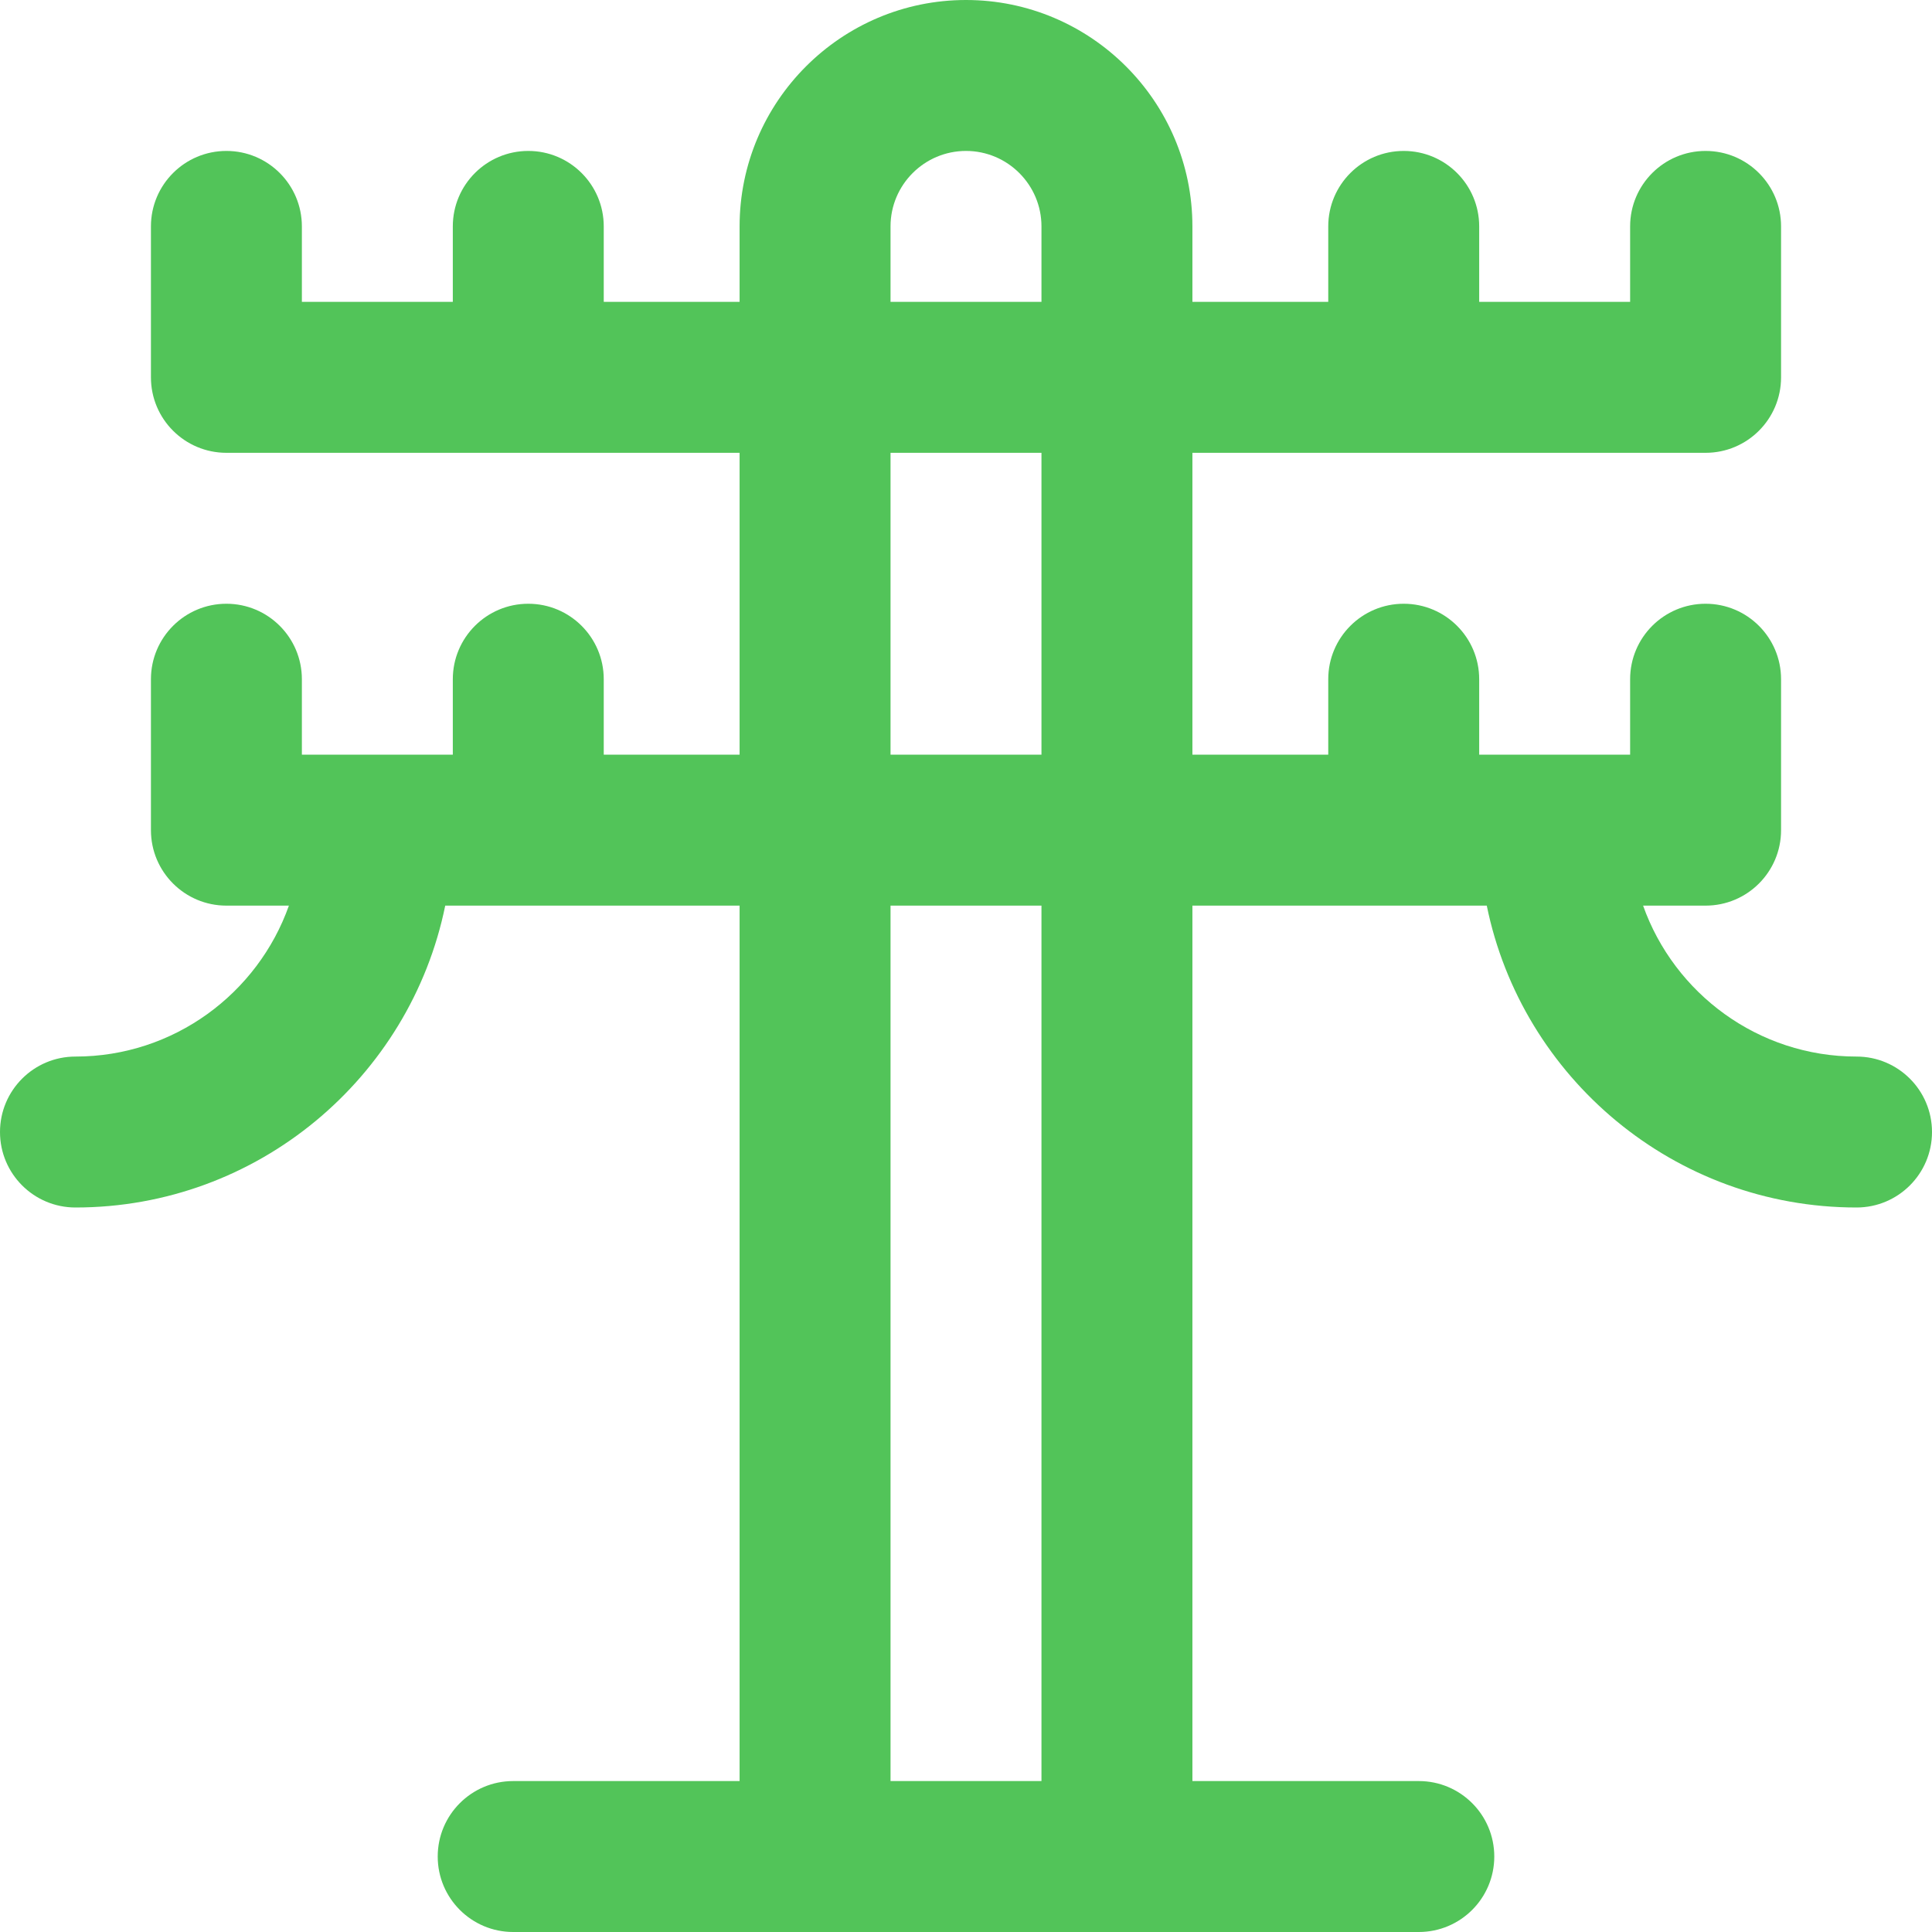 <svg width="80" height="80" viewBox="0 0 80 80" fill="none" xmlns="http://www.w3.org/2000/svg">
<g clip-path="url(#clip0_2801_3419)">
<path d="M76.875 43.75C72.801 43.75 69.328 41.137 68.037 37.5H70.625C72.351 37.5 73.75 36.101 73.75 34.375V28.125C73.75 26.399 72.351 25 70.625 25C68.899 25 67.5 26.399 67.5 28.125V31.25H61.25V28.125C61.25 26.399 59.851 25 58.125 25C56.399 25 55 26.399 55 28.125V31.25H49.375V18.75H70.625C72.351 18.75 73.75 17.351 73.75 15.625V9.375C73.75 7.649 72.351 6.25 70.625 6.25C68.899 6.25 67.5 7.649 67.5 9.375V12.5H61.25V9.375C61.25 7.649 59.851 6.25 58.125 6.25C56.399 6.25 55 7.649 55 9.375V12.5H49.375V9.375C49.375 4.206 45.169 0 40 0C34.831 0 30.625 4.206 30.625 9.375V12.5H25V9.375C25 7.649 23.601 6.25 21.875 6.25C20.149 6.25 18.75 7.649 18.75 9.375V12.5H12.5V9.375C12.5 7.649 11.101 6.25 9.375 6.25C7.649 6.25 6.25 7.649 6.25 9.375V15.625C6.25 17.351 7.649 18.75 9.375 18.75H30.625V31.25H25V28.125C25 26.399 23.601 25 21.875 25C20.149 25 18.75 26.399 18.75 28.125V31.25H12.5V28.125C12.5 26.399 11.101 25 9.375 25C7.649 25 6.25 26.399 6.25 28.125V34.375C6.25 36.101 7.649 37.5 9.375 37.5H11.963C10.672 41.137 7.199 43.75 3.125 43.75C1.399 43.75 0 45.149 0 46.875C0 48.601 1.399 50 3.125 50C10.671 50 16.984 44.623 18.436 37.5H30.625V73.75H21.25C19.524 73.75 18.125 75.149 18.125 76.875C18.125 78.601 19.524 80 21.25 80H58.75C60.476 80 61.875 78.601 61.875 76.875C61.875 75.149 60.476 73.75 58.75 73.75H49.375V37.5H61.564C63.016 44.623 69.329 50 76.875 50C78.601 50 80 48.601 80 46.875C80 45.149 78.601 43.75 76.875 43.75ZM36.875 9.375C36.875 7.652 38.277 6.25 40 6.25C41.723 6.25 43.125 7.652 43.125 9.375V12.5H36.875V9.375ZM36.875 18.75H43.125V31.25H36.875V18.75ZM43.125 73.75H36.875V37.5H43.125V73.75Z" fill="#52C459"/>
</g>
<defs>
<clipPath id="clip0_2801_3419">
<rect width="80" height="80" fill="white"/>
</clipPath>
</defs>
</svg>
